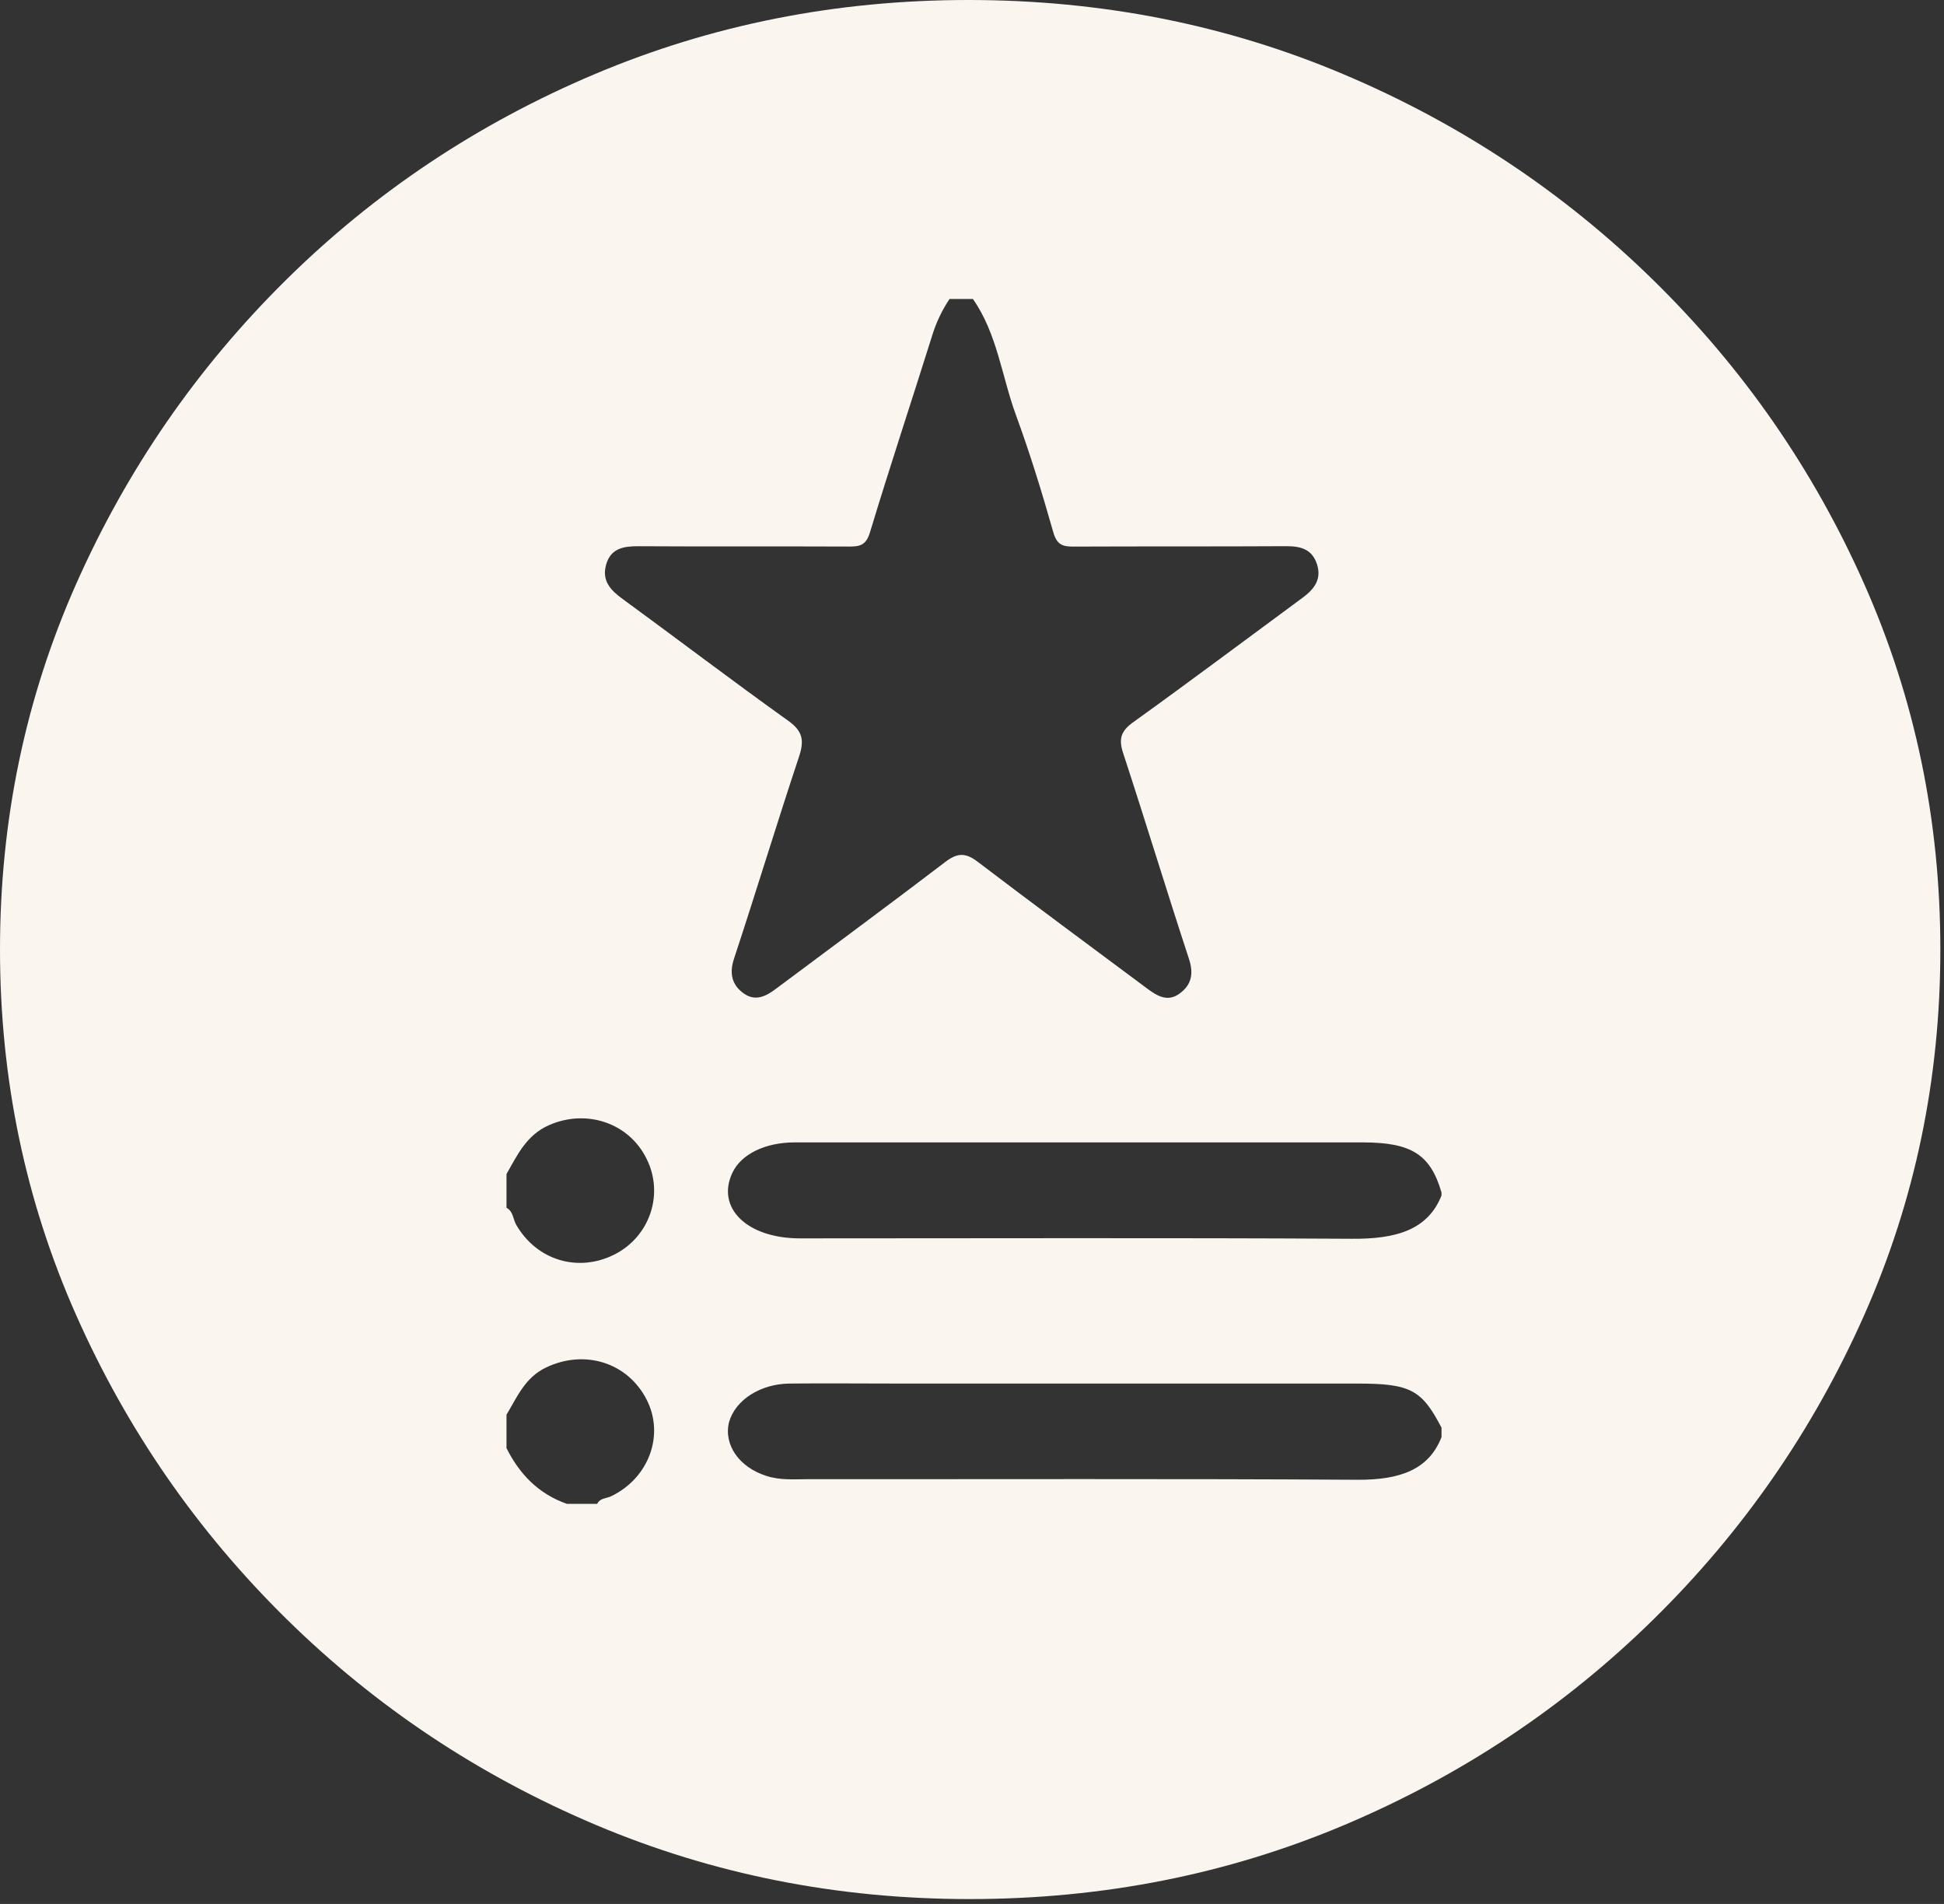 <svg width="48" height="47" viewBox="0 0 48 47" fill="none" xmlns="http://www.w3.org/2000/svg">
<rect x="0" y="0" width="48" height="47" fill="#333333" stroke="none"/>
<path d="M23.94 46.88C27.223 46.88 30.308 46.27 33.196 45.05C36.083 43.83 38.63 42.136 40.835 39.967C43.04 37.798 44.77 35.3 46.026 32.473C47.282 29.646 47.91 26.635 47.91 23.44C47.91 20.245 47.282 17.234 46.026 14.407C44.77 11.58 43.035 9.082 40.82 6.913C38.605 4.744 36.054 3.05 33.166 1.83C30.279 0.61 27.194 0 23.91 0C20.647 0 17.572 0.61 14.684 1.83C11.797 3.05 9.256 4.744 7.06 6.913C4.865 9.082 3.14 11.58 1.884 14.407C0.628 17.234 0 20.245 0 23.44C0 26.635 0.628 29.646 1.884 32.473C3.14 35.3 4.87 37.798 7.075 39.967C9.28 42.136 11.827 43.83 14.714 45.05C17.602 46.27 20.677 46.88 23.94 46.88ZM24.023 7.381C24.623 8.239 24.734 9.287 25.084 10.243C25.434 11.198 25.73 12.161 26.006 13.135C26.095 13.45 26.24 13.495 26.51 13.493C28.262 13.485 30.014 13.493 31.765 13.483C32.124 13.483 32.4 13.56 32.52 13.934C32.639 14.309 32.439 14.553 32.158 14.759C30.767 15.783 29.384 16.82 27.981 17.828C27.682 18.043 27.614 18.233 27.731 18.588C28.285 20.277 28.802 21.98 29.357 23.67C29.48 24.044 29.416 24.318 29.121 24.53C28.826 24.742 28.572 24.586 28.328 24.405C26.93 23.363 25.525 22.328 24.137 21.271C23.84 21.045 23.638 21.052 23.343 21.276C21.956 22.335 20.551 23.368 19.154 24.413C18.906 24.599 18.648 24.726 18.363 24.523C18.079 24.32 18 24.04 18.124 23.666C18.671 22.008 19.178 20.336 19.729 18.679C19.86 18.285 19.825 18.054 19.47 17.798C18.091 16.813 16.741 15.785 15.372 14.785C15.075 14.568 14.852 14.337 14.967 13.935C15.082 13.533 15.401 13.482 15.766 13.484C17.502 13.495 19.238 13.484 20.973 13.492C21.238 13.492 21.385 13.456 21.481 13.141C21.972 11.517 22.508 9.905 23.016 8.285C23.114 7.964 23.259 7.659 23.445 7.381H24.023ZM35.593 29.51C35.256 30.367 34.462 30.589 33.377 30.58C28.836 30.554 24.295 30.57 19.752 30.57C18.443 30.57 17.671 29.814 18.087 28.944C18.305 28.49 18.893 28.201 19.623 28.201C23.286 28.201 26.949 28.201 30.612 28.201H33.645C34.85 28.201 35.318 28.498 35.592 29.434L35.593 29.51ZM35.593 35.476C35.277 36.284 34.562 36.535 33.516 36.529C29.009 36.501 24.502 36.518 19.995 36.514C19.635 36.514 19.266 36.549 18.918 36.432C18.248 36.218 17.864 35.664 18.001 35.107C18.157 34.557 18.774 34.163 19.493 34.154C20.37 34.145 21.25 34.154 22.128 34.154H33.514C34.819 34.154 35.105 34.302 35.593 35.244V35.476ZM12.506 28.983C12.773 28.512 13.001 28.019 13.554 27.776C14.477 27.368 15.53 27.718 15.964 28.604C16.399 29.469 16.051 30.517 15.182 30.963C14.279 31.423 13.255 31.116 12.746 30.235C12.666 30.096 12.675 29.904 12.506 29.815V28.983ZM12.506 34.923C12.77 34.486 12.963 34.005 13.482 33.758C14.431 33.304 15.494 33.629 15.966 34.55C16.414 35.426 16.021 36.488 15.09 36.936C14.973 36.992 14.81 36.98 14.746 37.124H13.999C13.297 36.879 12.827 36.39 12.506 35.748V34.923Z" fill="#FBF5EF"/>
</svg>
